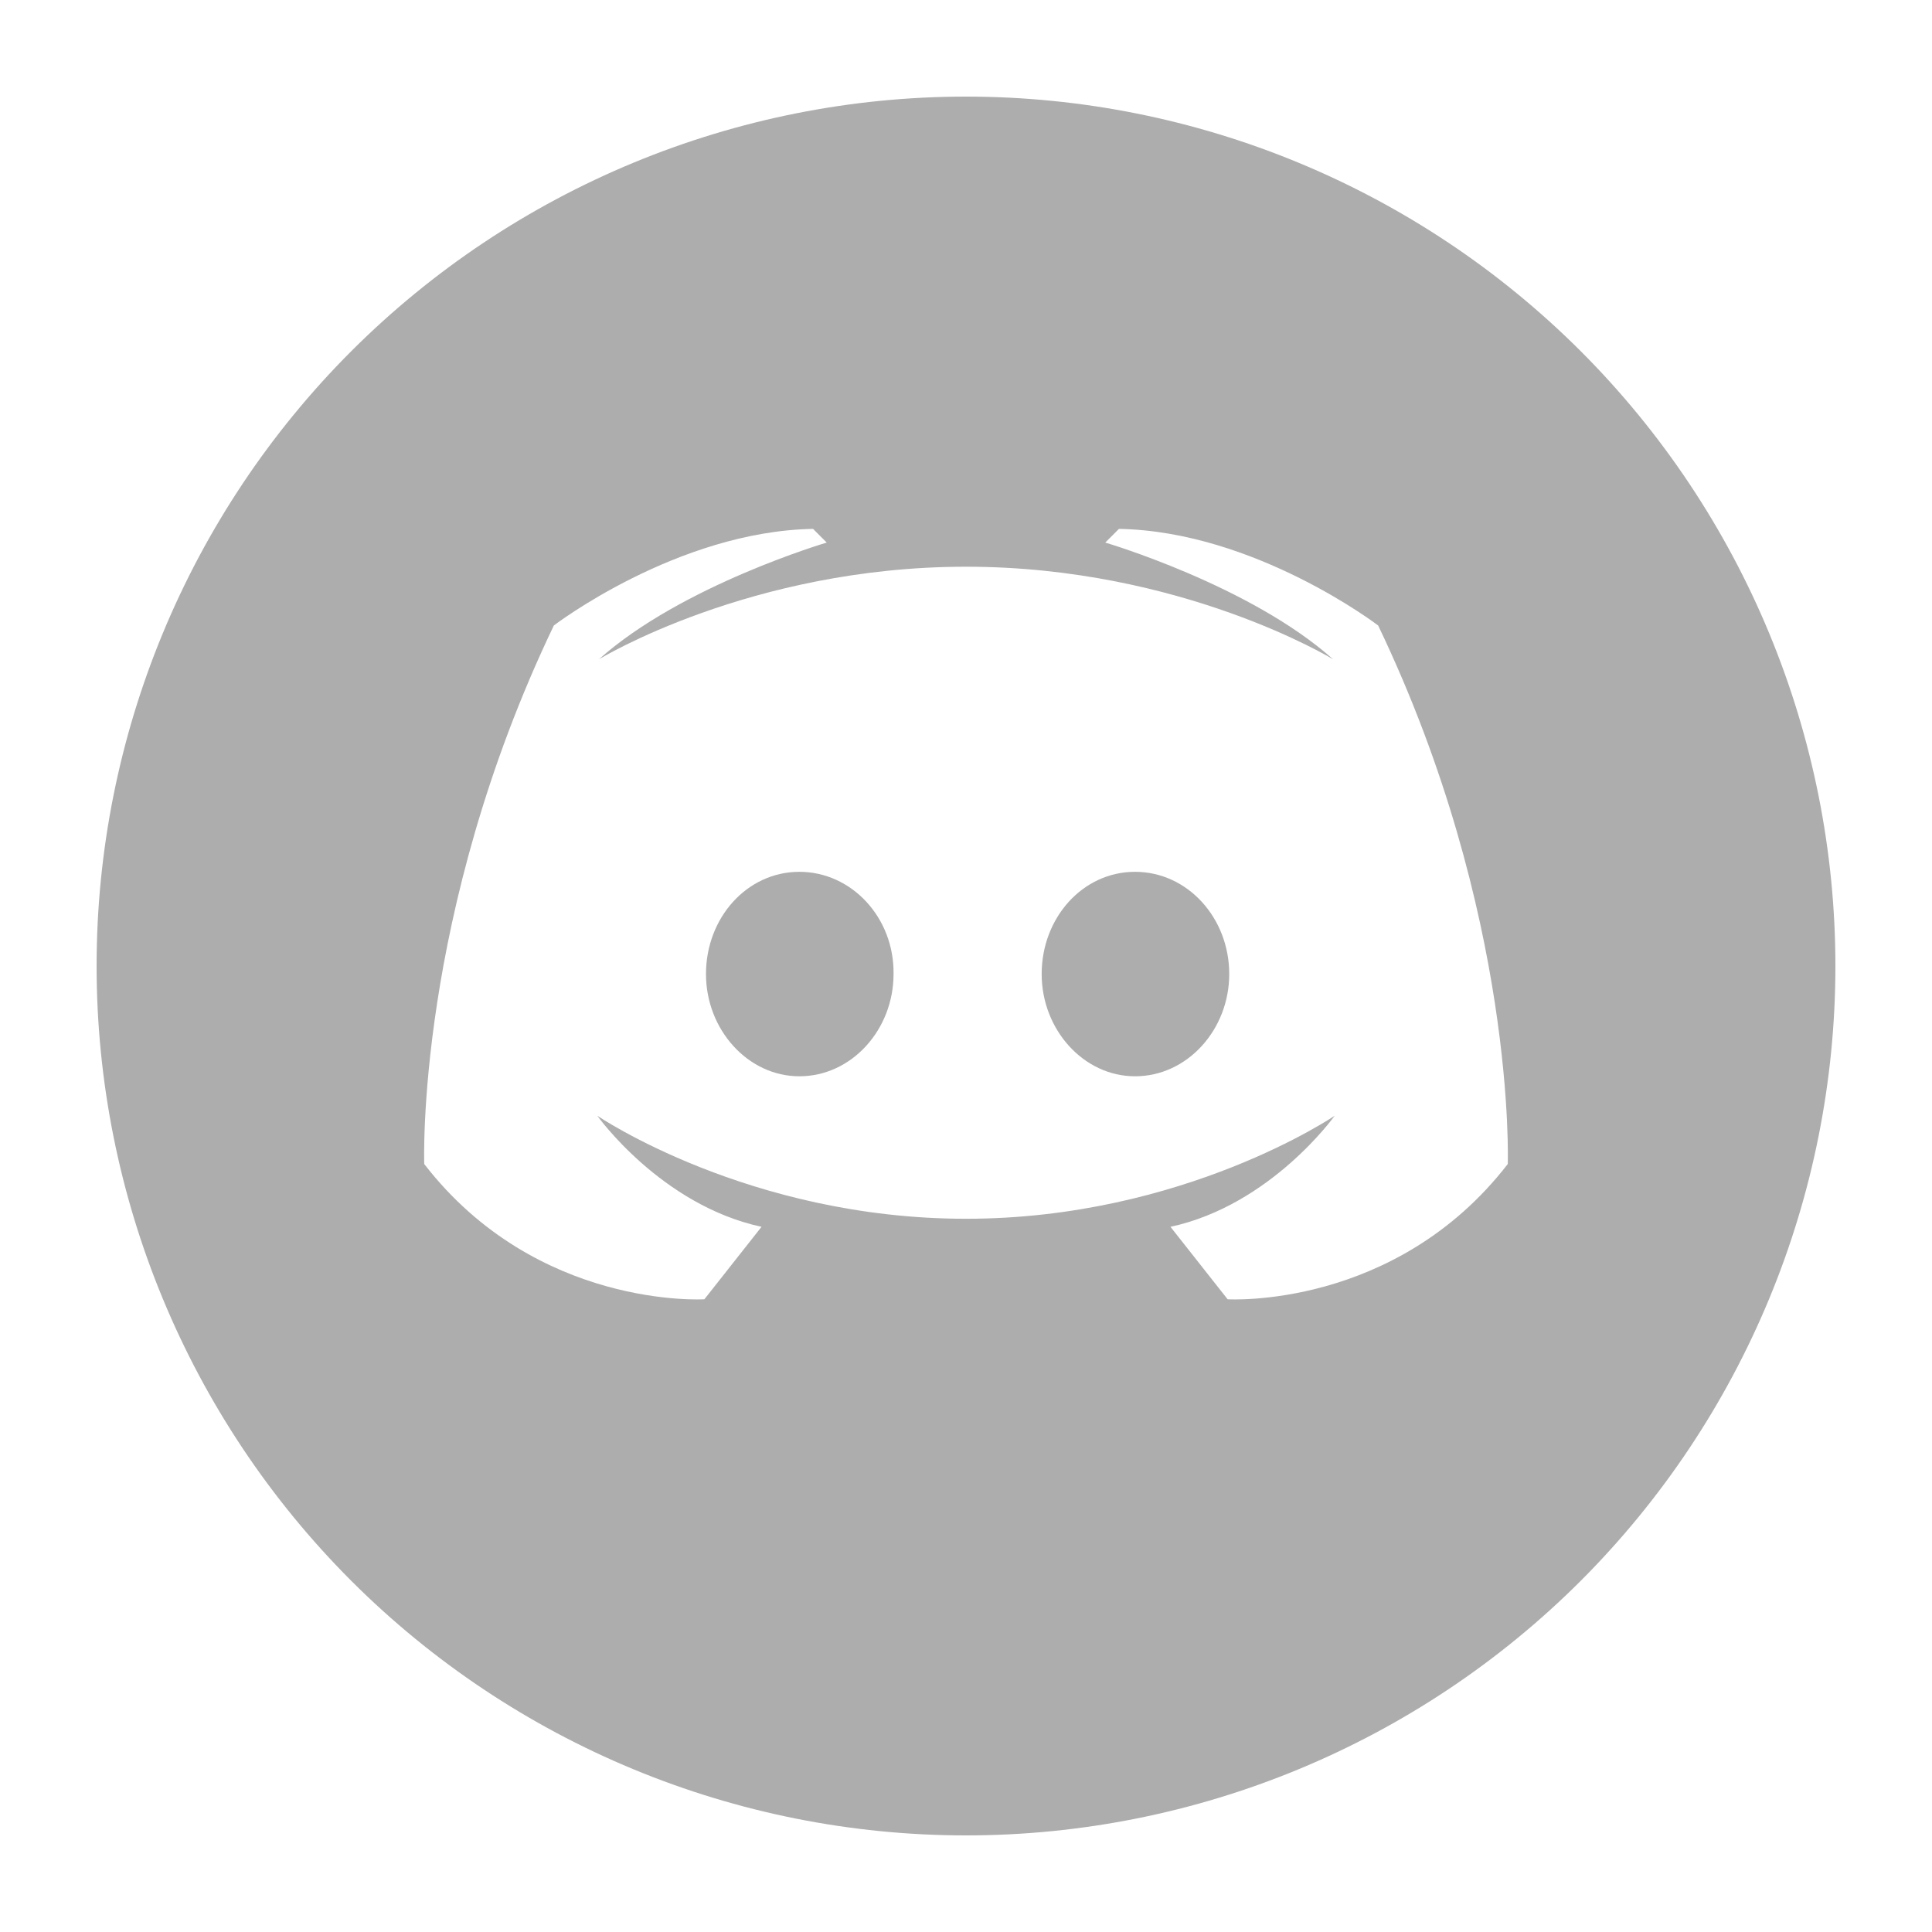 <svg width="24" height="24" viewBox="0 0 24 24" fill="none" xmlns="http://www.w3.org/2000/svg">
<path fill-rule="evenodd" clip-rule="evenodd" d="M4.363 19.637C2.338 17.611 1.2 14.864 1.2 12C1.2 9.136 2.338 6.389 4.363 4.363C6.389 2.338 9.136 1.2 12 1.2C14.864 1.2 17.611 2.338 19.637 4.363C21.662 6.389 22.8 9.136 22.8 12C22.8 14.864 21.662 17.611 19.637 19.637C17.611 21.662 14.864 22.8 12 22.8C9.136 22.8 6.389 21.662 4.363 19.637ZM7.44 8.19C7.44 8.19 9.32 7.04 12 7.04C14.68 7.04 16.56 8.19 16.56 8.19C15.53 7.27 13.73 6.74 13.73 6.74L13.9 6.57C15.59 6.6 17.12 7.77 17.12 7.77C18.84 11.36 18.73 14.46 18.73 14.46C17.33 16.27 15.25 16.14 15.25 16.14L14.54 15.24C15.79 14.97 16.58 13.86 16.58 13.86C16.58 13.86 14.7 15.14 12 15.14C9.3 15.14 7.42 13.86 7.42 13.86C7.42 13.86 8.21 14.97 9.46 15.24L8.75 16.14C8.75 16.14 6.67 16.27 5.27 14.46C5.27 14.46 5.16 11.36 6.88 7.77C6.88 7.77 8.41 6.6 10.1 6.57L10.27 6.74C10.27 6.74 8.47 7.27 7.44 8.19ZM11.1 12.1C11.11 11.4 10.58 10.83 9.93 10.83C9.28 10.83 8.77 11.4 8.77 12.1C8.77 12.79 9.29 13.37 9.93 13.37C10.58 13.37 11.1 12.79 11.1 12.1ZM15.27 12.1C15.27 11.4 14.75 10.83 14.1 10.83C13.45 10.83 12.94 11.4 12.94 12.1C12.94 12.79 13.46 13.37 14.1 13.37C14.75 13.37 15.27 12.79 15.27 12.1Z" fill="#ADADAD"/>
</svg>
